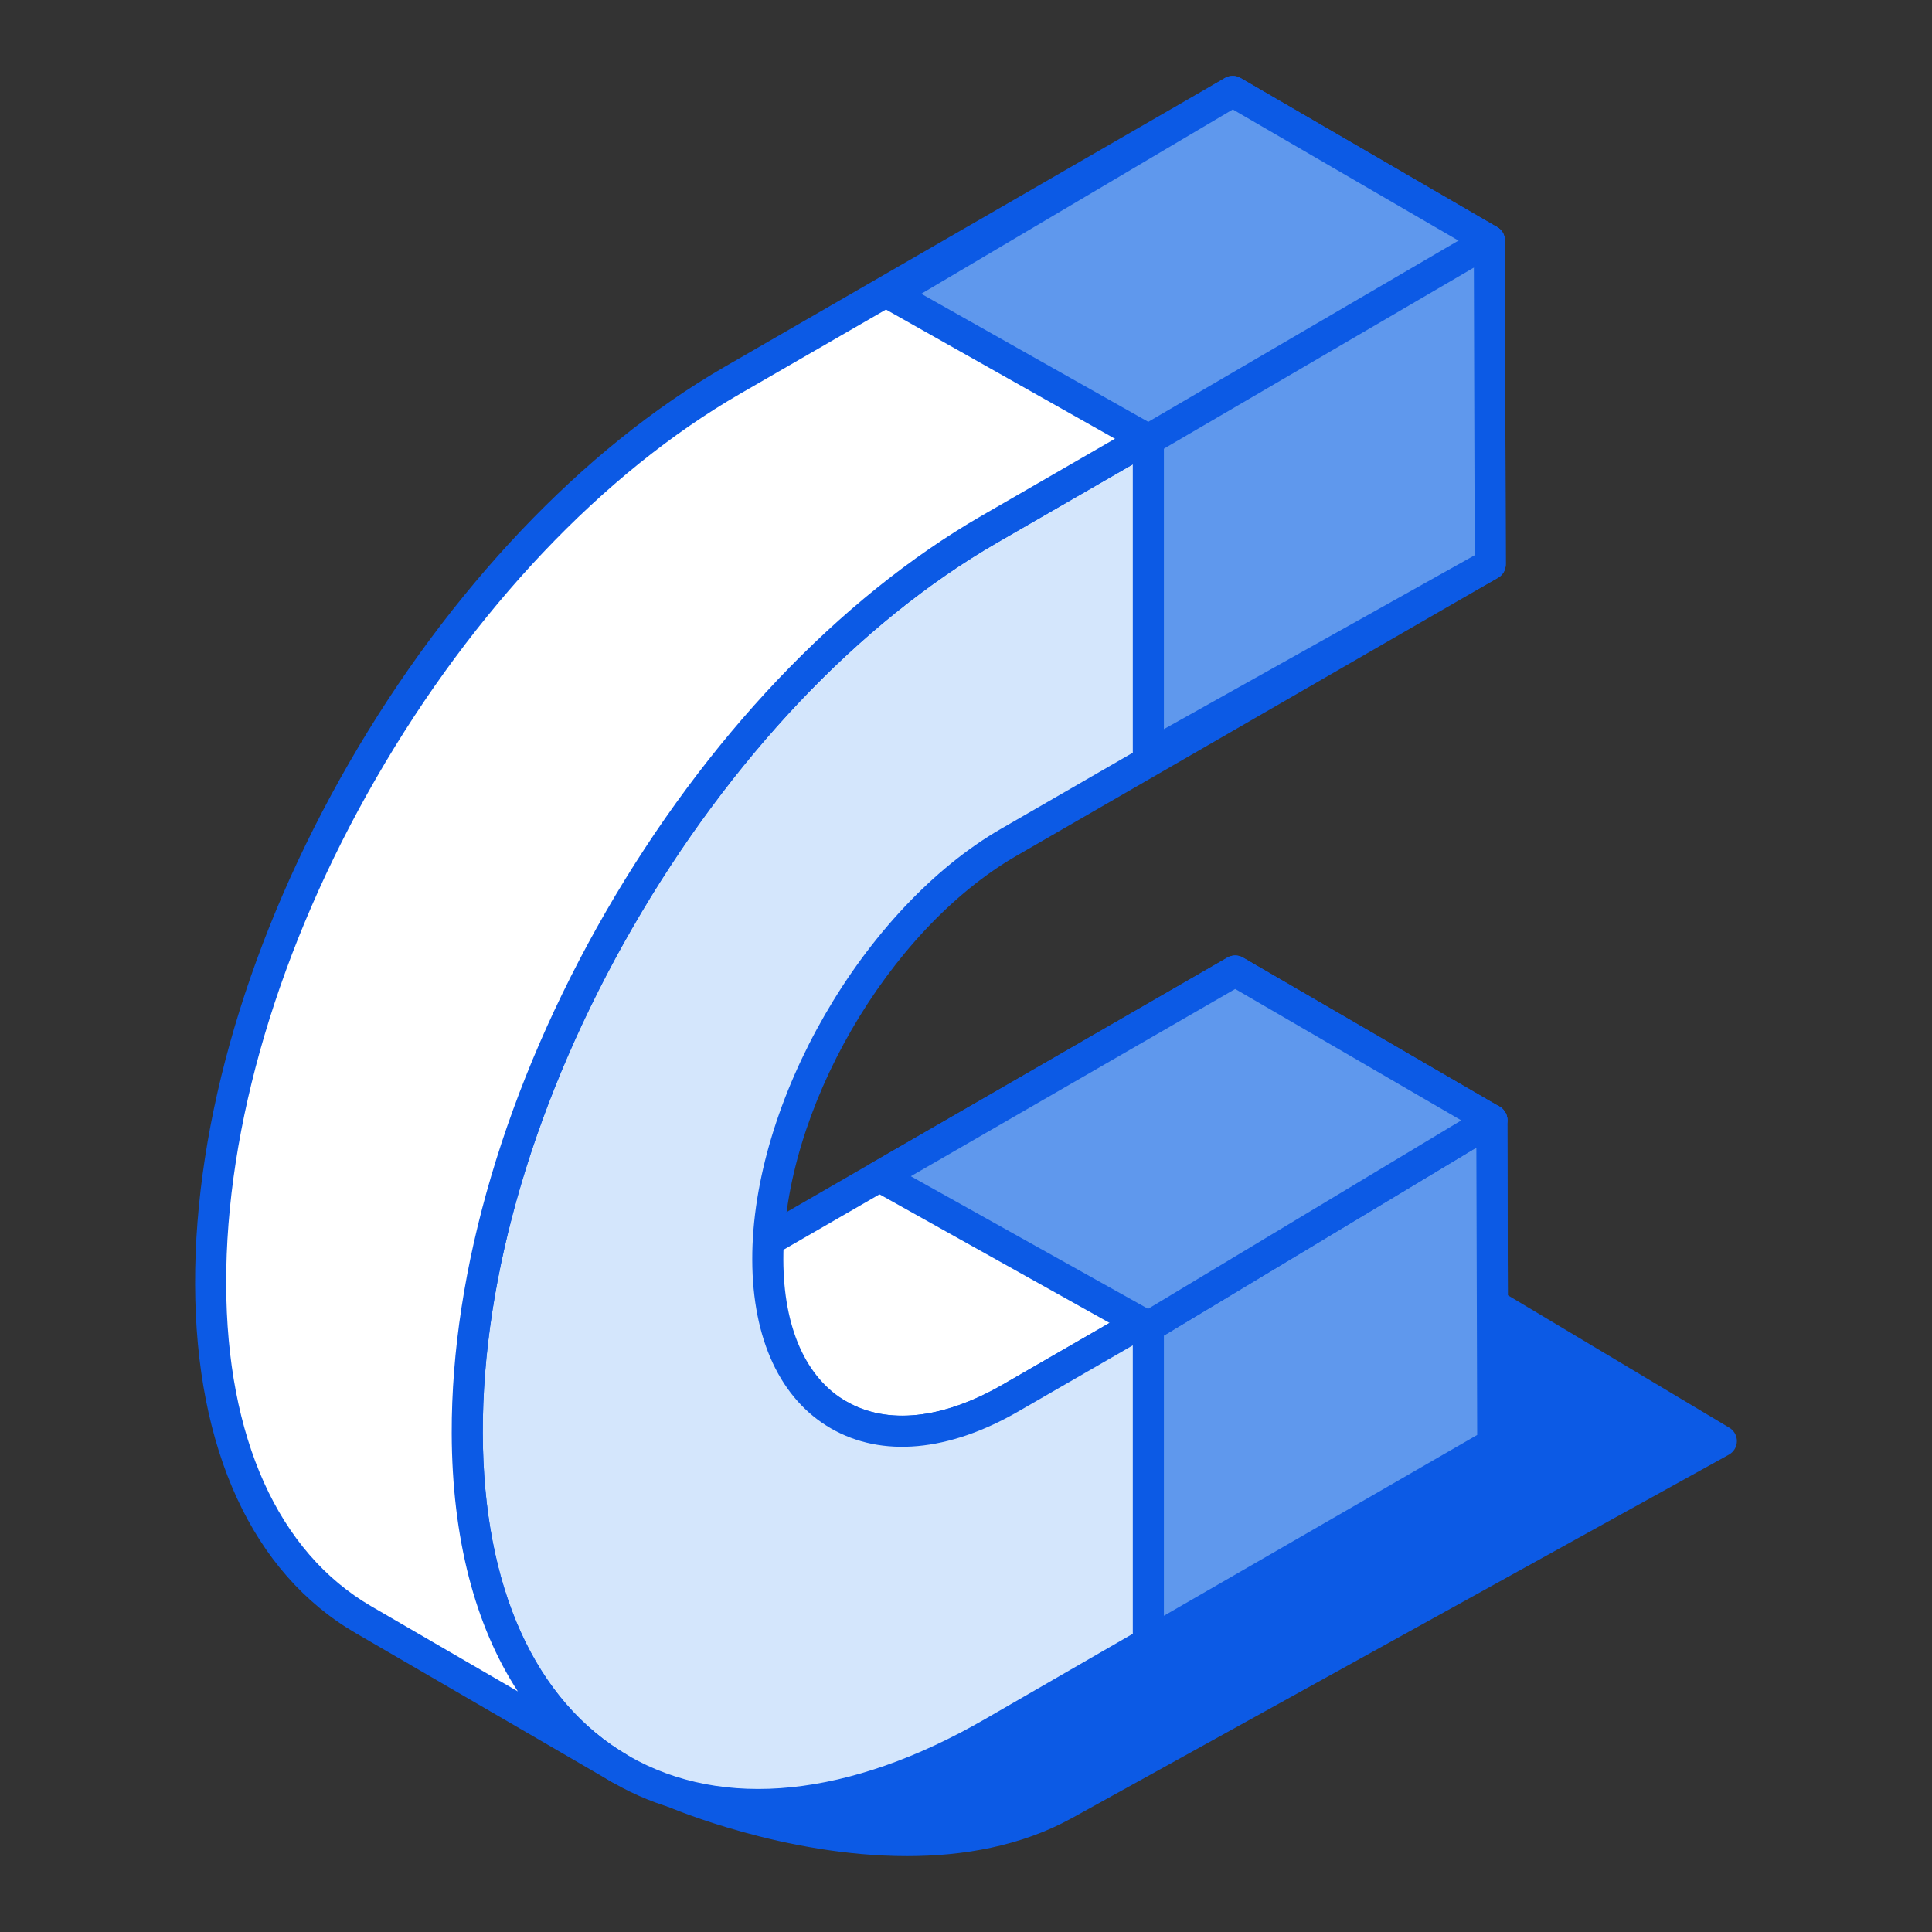 <?xml version="1.0" encoding="utf-8"?>
<!-- Generator: Adobe Illustrator 16.0.0, SVG Export Plug-In . SVG Version: 6.00 Build 0)  -->
<!DOCTYPE svg PUBLIC "-//W3C//DTD SVG 1.1//EN" "http://www.w3.org/Graphics/SVG/1.1/DTD/svg11.dtd">
<svg version="1.1" id="Layer_1" xmlns="http://www.w3.org/2000/svg" xmlns:xlink="http://www.w3.org/1999/xlink" x="0px" y="0px"
	 width="200px" height="200px" viewBox="0 0 200 200" enable-background="new 0 0 200 200" xml:space="preserve">
<rect x="0" y="0" width="200" height="200" fill="#333333" stroke="none"/>
<g>
	<g>
		<path fill="#0C5AE5" d="M69.629,185.488c0,0,24.159,10.391,40.608,1.288c16.445-9.099,67.958-37.597,67.958-37.597l-39.07-23.367
			L69.629,185.488z"/>
		<path fill="#0C5AE5" d="M93.901,192.143c-12.659,0-24.209-4.877-24.906-5.178c-0.509-0.221-0.871-0.687-0.956-1.233
			c-0.082-0.552,0.123-1.104,0.543-1.464l69.491-59.679c0.528-0.449,1.283-0.515,1.876-0.156l39.071,23.364
			c0.493,0.294,0.791,0.832,0.782,1.407c-0.009,0.578-0.327,1.103-0.829,1.383l-67.958,37.596
			C105.699,191.125,99.686,192.143,93.901,192.143z M72.733,184.944c6.445,2.266,24.149,7.387,36.725,0.425l65.51-36.245
			l-35.674-21.335L72.733,184.944z"/>
	</g>
	<g>
		<g>
			<path fill="#FFFFFF" d="M127.869,100.522l-49.832,28.768c-6.947,4.009-13.253,4.38-17.809,1.728l26.565,15.44
				c4.552,2.645,10.861,2.281,17.809-1.731l49.828-28.771L127.869,100.522z"/>
			<path fill="#0C5AE5" d="M93.39,149.776c-2.69,0-5.19-0.641-7.404-1.929l-26.549-15.428c-0.006,0-0.013-0.006-0.015-0.006
				c-0.77-0.446-1.028-1.434-0.582-2.199c0.446-0.771,1.433-1.028,2.199-0.585l0,0c4.235,2.467,9.992,1.848,16.194-1.734
				l49.831-28.768c0.497-0.289,1.113-0.289,1.612,0.004l26.565,15.436c0.497,0.289,0.802,0.817,0.798,1.392
				c0,0.575-0.308,1.104-0.804,1.393l-49.829,28.768C101.2,148.55,97.109,149.776,93.39,149.776z M68.923,134.21l18.678,10.858
				c4.239,2.464,9.993,1.848,16.198-1.734l47.425-27.382l-23.357-13.573l-49.024,28.303
				C75.414,132.663,72.062,133.842,68.923,134.21z"/>
		</g>
		<g>
			<path fill="#D4E6FC" d="M154.432,115.956l-3.87,2.236l-45.958,26.535c-13.809,7.971-25.077,1.549-25.121-14.318
				c-0.044-15.86,11.147-35.249,24.957-43.221l49.829-28.769l-0.095-33.516L102.396,54.8c-14.475,8.358-28.069,22.691-38.275,40.365
				c-10.204,17.674-15.799,36.574-15.753,53.21c0.098,34.349,24.497,48.245,54.383,30.989l51.774-29.893L154.432,115.956z"/>
			<path fill="#0C5AE5" d="M78.477,188.411c-5.458,0-10.513-1.276-14.987-3.854c-10.739-6.176-16.681-19.027-16.729-36.179
				c-0.048-16.913,5.625-36.099,15.969-54.018c10.34-17.913,24.144-32.457,38.863-40.957L153.37,23.51
				c0.496-0.284,1.108-0.29,1.608-0.001c0.496,0.288,0.804,0.816,0.804,1.39l0.095,33.515c0.003,0.577-0.302,1.109-0.804,1.397
				l-49.83,28.771c-13.362,7.711-24.196,26.475-24.152,41.824c0.019,7.051,2.344,12.264,6.548,14.683
				c4.235,2.438,9.973,1.813,16.16-1.754l49.828-28.771c0.497-0.286,1.113-0.289,1.609-0.004c0.496,0.289,0.804,0.817,0.804,1.393
				l0.095,33.515c0.003,0.576-0.301,1.106-0.805,1.396l-51.774,29.893C94.746,185.843,86.209,188.411,78.477,188.411z
				 M152.572,27.687l-49.371,28.505c-14.239,8.223-27.621,22.35-37.685,39.777c-10.067,17.436-15.586,36.043-15.539,52.4
				c0.045,15.955,5.414,27.819,15.118,33.403c9.778,5.627,22.861,4.278,36.852-3.8l50.971-29.427l-0.086-29.807l-47.425,27.38
				c-7.221,4.166-14.098,4.792-19.37,1.76c-5.241-3.017-8.141-9.219-8.163-17.463c-0.047-16.376,11.512-36.394,25.761-44.623
				L152.66,57.49L152.572,27.687z"/>
		</g>
		<g>
			<path fill="#FFFFFF" d="M127.611,9.467L75.832,39.36C61.356,47.719,47.763,62.051,37.56,79.728
				c-10.206,17.678-15.801,36.574-15.755,53.208c0.049,17.063,6.095,29.081,15.83,34.736L64.2,183.112
				c-9.737-5.661-15.782-17.676-15.832-34.737c-0.046-16.636,5.549-35.536,15.753-53.21c10.206-17.674,23.8-32.007,38.275-40.365
				l51.777-29.897L127.611,9.467z"/>
			<path fill="#0C5AE5" d="M64.197,184.722c-0.273,0-0.553-0.072-0.807-0.221l-26.564-15.44
				c-10.674-6.201-16.58-19.027-16.629-36.12c-0.048-16.916,5.625-36.098,15.97-54.018c10.34-17.909,24.141-32.457,38.861-40.957
				l51.779-29.894c0.497-0.285,1.113-0.289,1.613,0.004l26.563,15.436c0.495,0.288,0.8,0.819,0.8,1.393s-0.308,1.104-0.804,1.392
				l-51.777,29.894c-14.239,8.223-27.621,22.35-37.685,39.777c-10.067,17.436-15.584,36.043-15.539,52.4
				c0.045,15.898,5.382,27.743,15.03,33.352c0.77,0.447,1.027,1.43,0.581,2.2C65.291,184.433,64.753,184.722,64.197,184.722z
				 M127.606,11.325L76.636,40.753c-14.239,8.223-27.621,22.348-37.684,39.78c-10.067,17.435-15.584,36.044-15.538,52.399
				c0.045,15.902,5.382,27.746,15.028,33.353l15.167,8.81c-4.442-6.799-6.816-15.904-6.848-26.716
				c-0.047-16.913,5.625-36.099,15.969-54.018c10.34-17.913,24.144-32.457,38.863-40.957l49.371-28.505L127.606,11.325z"/>
		</g>
		<g>
			<polygon fill="#5F98ED" points="118.878,78.227 118.878,45.523 92.15,30.446 127.611,9.467 154.174,24.903 154.269,58.419 			"/>
			<path fill="#0C5AE5" d="M118.878,79.835c-0.28,0-0.561-0.076-0.812-0.221c-0.494-0.29-0.799-0.816-0.799-1.388V46.463
				L91.362,31.847c-0.5-0.283-0.813-0.811-0.82-1.384c-0.005-0.575,0.296-1.109,0.792-1.401l35.457-20.979
				c0.501-0.3,1.123-0.302,1.629-0.007l26.563,15.436c0.492,0.287,0.8,0.815,0.8,1.386l0.095,33.515
				c0.003,0.583-0.312,1.124-0.822,1.407l-35.393,19.81C119.42,79.766,119.146,79.835,118.878,79.835z M95.369,30.413l24.3,13.708
				c0.506,0.286,0.817,0.823,0.817,1.402V75.48l32.174-18.004l-0.092-31.646l-24.95-14.499L95.369,30.413z"/>
		</g>
		<g>
			<polygon fill="#5F98ED" points="118.878,170.055 118.878,137.352 154.432,115.956 154.526,149.471 			"/>
			<path fill="#0C5AE5" d="M118.878,171.664c-0.277,0-0.554-0.075-0.805-0.217c-0.497-0.287-0.806-0.82-0.806-1.392V137.35
				c0-0.563,0.296-1.089,0.779-1.38l35.556-21.391c0.497-0.302,1.118-0.309,1.621-0.024c0.502,0.285,0.816,0.815,0.816,1.397
				l0.095,33.515c0.003,0.576-0.301,1.106-0.805,1.396l-35.648,20.584C119.437,171.588,119.156,171.664,118.878,171.664z
				 M120.486,138.258v29.007l32.432-18.72l-0.086-29.75L120.486,138.258z"/>
		</g>
		<g>
			<path fill="#5F98ED" d="M118.878,45.523l35.296-20.62L118.878,45.523z"/>
			<path fill="#0C5AE5" d="M118.88,47.132c-0.553,0-1.091-0.287-1.392-0.796c-0.446-0.769-0.189-1.753,0.578-2.201l35.297-20.619
				c0.77-0.445,1.753-0.188,2.2,0.576c0.445,0.769,0.188,1.753-0.579,2.201l-35.293,20.62
				C119.437,47.061,119.153,47.132,118.88,47.132z"/>
		</g>
		<g>
			<polygon fill="#5F98ED" points="118.878,137.352 91.032,121.788 127.869,100.522 154.432,115.956 			"/>
			<path fill="#0C5AE5" d="M118.878,138.958c-0.271,0-0.542-0.065-0.786-0.205l-27.844-15.563c-0.503-0.282-0.817-0.813-0.824-1.392
				c-0.007-0.578,0.302-1.118,0.804-1.407l36.836-21.265c0.497-0.289,1.113-0.289,1.612,0.004l26.565,15.436
				c0.49,0.286,0.795,0.811,0.798,1.376c0.007,0.572-0.289,1.1-0.779,1.393l-35.554,21.393
				C119.456,138.879,119.167,138.958,118.878,138.958z M94.288,121.765l24.561,13.724l32.423-19.508l-23.405-13.602L94.288,121.765z
				"/>
		</g>
	</g>
</g>
</svg>
